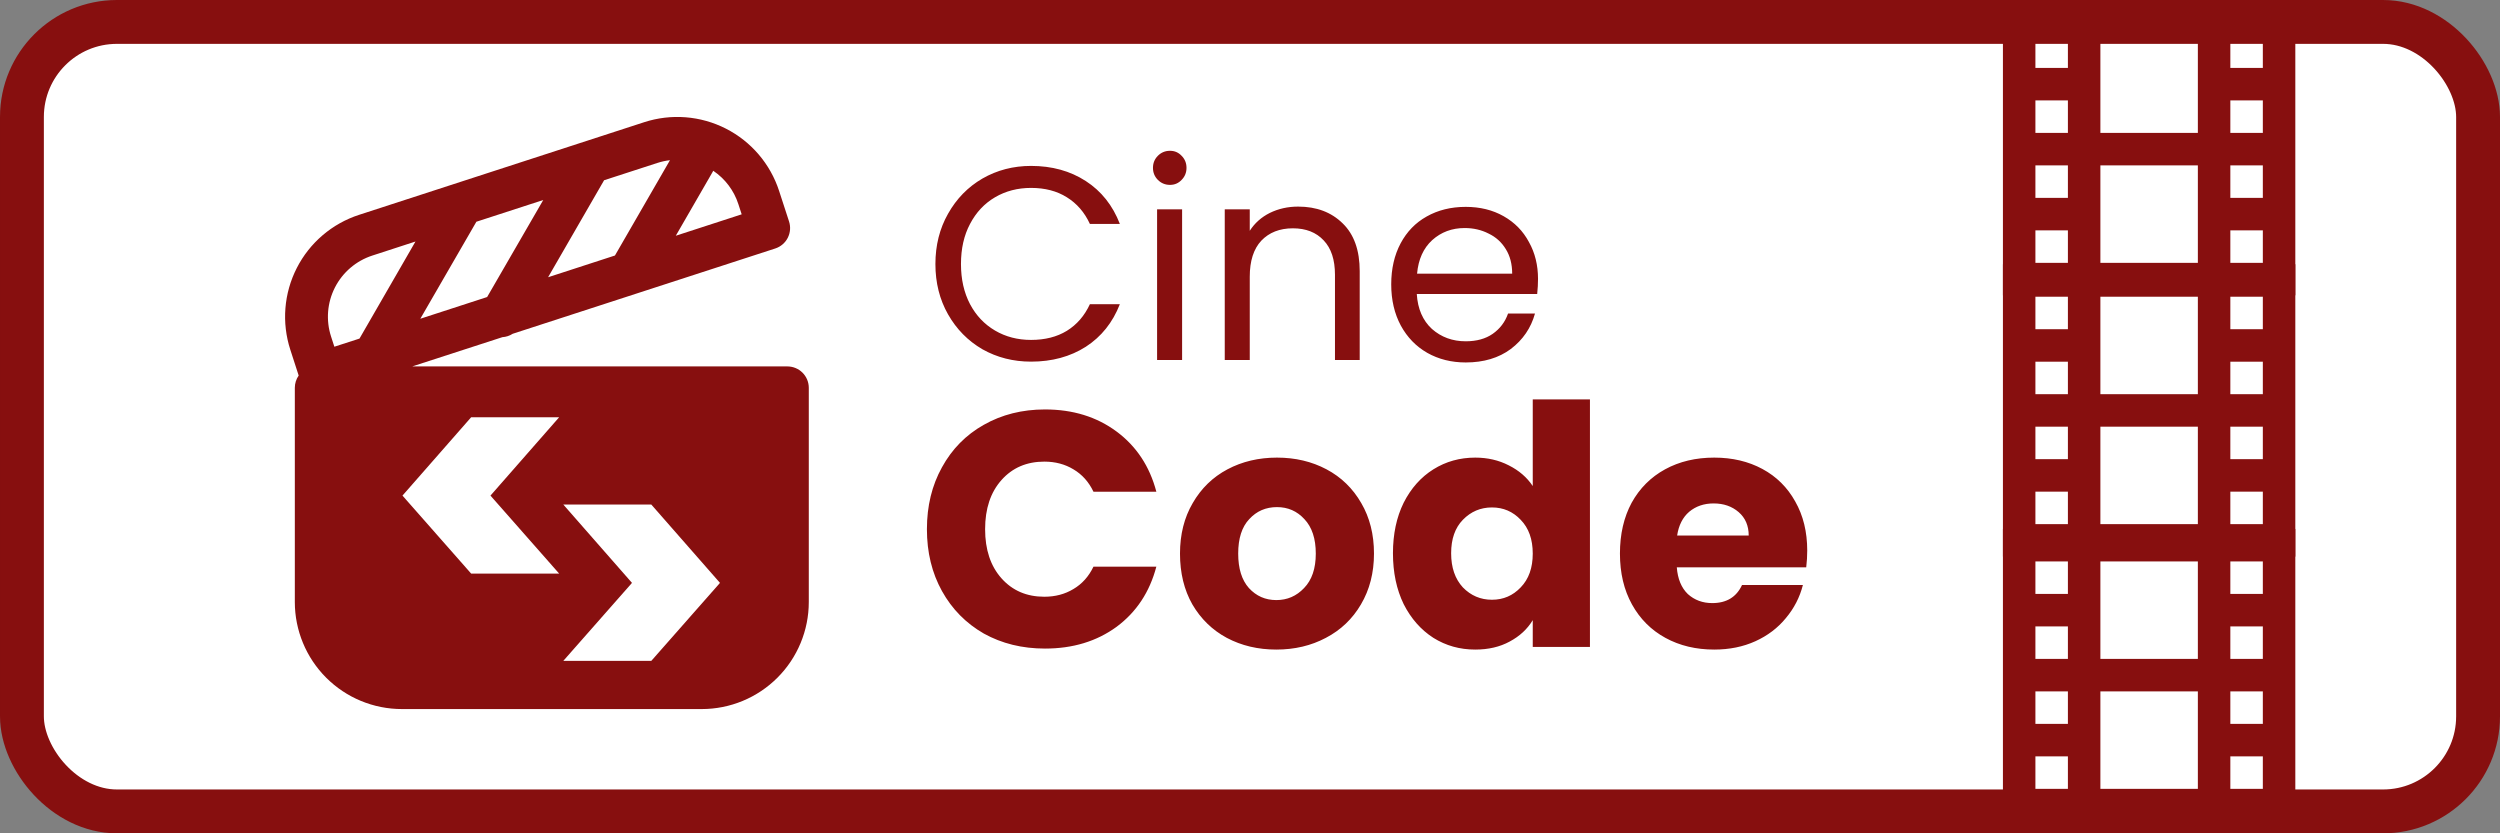 <svg width="342" height="114" viewBox="0 0 342 114" fill="none" xmlns="http://www.w3.org/2000/svg">
<rect x="0" y="0" width="342" height="114" fill="#808080" stroke="none"/>
<rect x="3" y="3" width="336" height="108" rx="13" fill="white" stroke="#870F0F" stroke-width="6"/>
<path fill-rule="evenodd" clip-rule="evenodd" d="M106.061 33.99L70.138 45.661C69.716 45.933 69.232 46.092 68.732 46.124L56.392 50.126H107.713C108.49 50.126 109.235 50.435 109.785 50.984C110.334 51.533 110.643 52.279 110.643 53.056V82.352C110.643 86.237 109.1 89.963 106.352 92.71C103.605 95.457 99.88 97 95.995 97H54.98C51.095 97 47.369 95.457 44.622 92.71C41.875 89.963 40.332 86.237 40.332 82.352V53.056C40.332 52.434 40.525 51.854 40.859 51.374L39.717 47.847C38.517 44.152 38.833 40.132 40.597 36.671C42.36 33.21 45.426 30.591 49.121 29.39L88.126 16.717C91.82 15.516 95.84 15.833 99.302 17.596C102.763 19.36 105.382 22.426 106.582 26.121L107.942 30.298C108.182 31.037 108.118 31.841 107.766 32.533C107.413 33.226 106.8 33.749 106.061 33.99ZM84.124 34.956L91.653 21.914C91.07 21.981 90.495 22.107 89.936 22.289L82.641 24.656L74.978 37.927L84.118 34.956H84.124ZM97.571 23.361C97.535 23.435 97.496 23.507 97.454 23.578L92.45 32.249L101.461 29.32L101.01 27.931C100.408 26.066 99.197 24.456 97.571 23.361ZM74.31 27.363L65.169 30.333L57.499 43.605L66.64 40.634L74.316 27.363H74.31ZM45.74 47.431L49.179 46.317L56.837 33.04L50.931 34.962C48.715 35.683 46.875 37.254 45.817 39.331C44.759 41.407 44.569 43.819 45.289 46.036L45.74 47.431ZM64.453 78.466L55.058 67.798L64.453 57.081H76.491L67.096 67.798L76.491 78.466H64.453ZM98.494 79.739L89.099 90.406H77.061L86.456 79.739L77.061 69.022H89.099L98.494 79.739Z" fill="#870F0F"/>
<path d="M127.964 36.122C127.964 33.565 128.54 31.271 129.693 29.24C130.847 27.185 132.413 25.58 134.394 24.427C136.4 23.274 138.618 22.697 141.05 22.697C143.908 22.697 146.402 23.387 148.533 24.765C150.664 26.144 152.219 28.1 153.196 30.632H149.097C148.37 29.052 147.317 27.836 145.939 26.984C144.585 26.132 142.955 25.706 141.05 25.706C139.22 25.706 137.578 26.132 136.124 26.984C134.67 27.836 133.529 29.052 132.702 30.632C131.874 32.186 131.461 34.016 131.461 36.122C131.461 38.203 131.874 40.033 132.702 41.612C133.529 43.167 134.67 44.37 136.124 45.222C137.578 46.075 139.22 46.501 141.05 46.501C142.955 46.501 144.585 46.087 145.939 45.26C147.317 44.408 148.37 43.192 149.097 41.612H153.196C152.219 44.119 150.664 46.062 148.533 47.441C146.402 48.795 143.908 49.472 141.05 49.472C138.618 49.472 136.4 48.908 134.394 47.779C132.413 46.626 130.847 45.034 129.693 43.004C128.54 40.973 127.964 38.679 127.964 36.122ZM160.058 25.292C159.406 25.292 158.854 25.066 158.403 24.615C157.952 24.164 157.726 23.612 157.726 22.96C157.726 22.308 157.952 21.757 158.403 21.306C158.854 20.855 159.406 20.629 160.058 20.629C160.684 20.629 161.211 20.855 161.637 21.306C162.088 21.757 162.314 22.308 162.314 22.96C162.314 23.612 162.088 24.164 161.637 24.615C161.211 25.066 160.684 25.292 160.058 25.292ZM161.712 28.639V49.246H158.29V28.639H161.712ZM177.585 28.263C180.092 28.263 182.123 29.027 183.677 30.556C185.231 32.061 186.008 34.242 186.008 37.1V49.246H182.624V37.589C182.624 35.533 182.11 33.966 181.082 32.888C180.054 31.785 178.651 31.233 176.871 31.233C175.066 31.233 173.624 31.797 172.546 32.926C171.493 34.054 170.967 35.696 170.967 37.852V49.246H167.545V28.639H170.967V31.572C171.644 30.519 172.559 29.704 173.712 29.128C174.89 28.551 176.181 28.263 177.585 28.263ZM210.401 38.153C210.401 38.804 210.363 39.494 210.288 40.221H193.817C193.942 42.252 194.632 43.843 195.885 44.997C197.164 46.125 198.706 46.689 200.511 46.689C201.99 46.689 203.218 46.35 204.196 45.674C205.199 44.972 205.901 44.044 206.302 42.891H209.987C209.436 44.871 208.332 46.488 206.678 47.742C205.023 48.97 202.968 49.584 200.511 49.584C198.555 49.584 196.8 49.146 195.246 48.268C193.717 47.391 192.513 46.15 191.636 44.545C190.759 42.916 190.32 41.036 190.32 38.905C190.32 36.774 190.746 34.906 191.598 33.302C192.451 31.697 193.642 30.469 195.171 29.616C196.725 28.739 198.505 28.3 200.511 28.3C202.466 28.3 204.196 28.726 205.7 29.579C207.204 30.431 208.358 31.609 209.16 33.114C209.987 34.593 210.401 36.272 210.401 38.153ZM206.866 37.438C206.866 36.135 206.578 35.019 206.001 34.091C205.424 33.139 204.635 32.424 203.632 31.948C202.654 31.447 201.564 31.196 200.36 31.196C198.63 31.196 197.151 31.747 195.923 32.85C194.72 33.953 194.03 35.483 193.855 37.438H206.866Z" fill="#870F0F"/>
<path d="M126.802 72.392C126.802 69.219 127.489 66.398 128.861 63.927C130.234 61.426 132.14 59.489 134.58 58.117C137.051 56.714 139.842 56.012 142.953 56.012C146.766 56.012 150.029 57.019 152.744 59.032C155.459 61.045 157.274 63.79 158.189 67.267H149.587C148.947 65.925 148.032 64.903 146.842 64.202C145.683 63.5 144.356 63.15 142.862 63.15C140.452 63.15 138.5 63.988 137.005 65.666C135.511 67.344 134.763 69.585 134.763 72.392C134.763 75.198 135.511 77.44 137.005 79.117C138.5 80.795 140.452 81.634 142.862 81.634C144.356 81.634 145.683 81.283 146.842 80.581C148.032 79.88 148.947 78.858 149.587 77.516H158.189C157.274 80.993 155.459 83.738 152.744 85.751C150.029 87.734 146.766 88.725 142.953 88.725C139.842 88.725 137.051 88.039 134.58 86.666C132.14 85.263 130.234 83.326 128.861 80.856C127.489 78.385 126.802 75.564 126.802 72.392ZM174.601 88.862C172.1 88.862 169.843 88.329 167.829 87.261C165.847 86.194 164.276 84.668 163.117 82.686C161.988 80.703 161.424 78.385 161.424 75.731C161.424 73.108 162.004 70.805 163.163 68.823C164.322 66.81 165.908 65.269 167.921 64.202C169.934 63.134 172.191 62.601 174.692 62.601C177.193 62.601 179.451 63.134 181.464 64.202C183.477 65.269 185.063 66.81 186.222 68.823C187.381 70.805 187.961 73.108 187.961 75.731C187.961 78.355 187.366 80.673 186.176 82.686C185.017 84.668 183.416 86.194 181.372 87.261C179.359 88.329 177.102 88.862 174.601 88.862ZM174.601 82.091C176.095 82.091 177.361 81.542 178.398 80.444C179.466 79.346 180 77.775 180 75.731C180 73.688 179.481 72.117 178.444 71.019C177.437 69.921 176.187 69.372 174.692 69.372C173.167 69.372 171.901 69.921 170.895 71.019C169.888 72.087 169.385 73.657 169.385 75.731C169.385 77.775 169.873 79.346 170.849 80.444C171.856 81.542 173.106 82.091 174.601 82.091ZM190.556 75.686C190.556 73.063 191.044 70.76 192.02 68.777C193.026 66.795 194.383 65.269 196.092 64.202C197.8 63.134 199.706 62.601 201.811 62.601C203.488 62.601 205.013 62.951 206.386 63.653C207.789 64.355 208.887 65.3 209.68 66.49V54.64H217.504V88.496H209.68V84.836C208.948 86.056 207.896 87.032 206.523 87.764C205.181 88.496 203.61 88.862 201.811 88.862C199.706 88.862 197.8 88.329 196.092 87.261C194.383 86.163 193.026 84.623 192.02 82.64C191.044 80.627 190.556 78.309 190.556 75.686ZM209.68 75.731C209.68 73.779 209.131 72.239 208.033 71.111C206.965 69.982 205.654 69.418 204.098 69.418C202.543 69.418 201.216 69.982 200.118 71.111C199.05 72.209 198.516 73.734 198.516 75.686C198.516 77.638 199.05 79.194 200.118 80.353C201.216 81.481 202.543 82.045 204.098 82.045C205.654 82.045 206.965 81.481 208.033 80.353C209.131 79.224 209.68 77.684 209.68 75.731ZM247.229 75.32C247.229 76.052 247.184 76.814 247.092 77.607H229.386C229.508 79.194 230.011 80.413 230.896 81.268C231.811 82.091 232.924 82.503 234.236 82.503C236.188 82.503 237.545 81.679 238.308 80.032H246.635C246.208 81.71 245.43 83.22 244.301 84.562C243.203 85.904 241.815 86.956 240.138 87.719C238.46 88.481 236.584 88.862 234.51 88.862C232.009 88.862 229.783 88.329 227.83 87.261C225.878 86.194 224.353 84.668 223.255 82.686C222.157 80.703 221.608 78.385 221.608 75.731C221.608 73.078 222.142 70.76 223.209 68.777C224.308 66.795 225.833 65.269 227.785 64.202C229.737 63.134 231.979 62.601 234.51 62.601C236.981 62.601 239.177 63.119 241.099 64.156C243.02 65.193 244.515 66.673 245.582 68.594C246.68 70.516 247.229 72.758 247.229 75.32ZM239.223 73.261C239.223 71.919 238.765 70.851 237.85 70.058C236.935 69.265 235.791 68.869 234.419 68.869C233.107 68.869 231.994 69.25 231.079 70.013C230.194 70.775 229.645 71.858 229.432 73.261H239.223Z" fill="#870F0F"/>
<path d="M274 0.402H314V40.402H274V0.402ZM278.444 4.847V9.291H282.889V4.847H278.444ZM287.333 4.847V18.18H300.667V4.847H287.333ZM305.111 4.847V9.291H309.556V4.847H305.111ZM309.556 13.735H305.111V18.18H309.556V13.735ZM309.556 22.624H305.111V27.069H309.556V22.624ZM309.556 31.513H305.111V35.958H309.556V31.513ZM300.667 35.958V22.624H287.333V35.958H300.667ZM282.889 35.958V31.513H278.444V35.958H282.889ZM278.444 27.069H282.889V22.624H278.444V27.069ZM278.444 18.18H282.889V13.735H278.444V18.18Z" fill="#870F0F"/>
<path d="M274 36.147H314V76.147H274V36.147ZM278.444 40.591V45.036H282.889V40.591H278.444ZM287.333 40.591V53.925H300.667V40.591H287.333ZM305.111 40.591V45.036H309.556V40.591H305.111ZM309.556 49.48H305.111V53.925H309.556V49.48ZM309.556 58.369H305.111V62.813H309.556V58.369ZM309.556 67.258H305.111V71.702H309.556V67.258ZM300.667 71.702V58.369H287.333V71.702H300.667ZM282.889 71.702V67.258H278.444V71.702H282.889ZM278.444 62.813H282.889V58.369H278.444V62.813ZM278.444 53.925H282.889V49.48H278.444V53.925Z" fill="#870F0F"/>
<path d="M274 72.359H314V112.359H274V72.359ZM278.444 76.804V81.248H282.889V76.804H278.444ZM287.333 76.804V90.137H300.667V76.804H287.333ZM305.111 76.804V81.248H309.556V76.804H305.111ZM309.556 85.693H305.111V90.137H309.556V85.693ZM309.556 94.582H305.111V99.026H309.556V94.582ZM309.556 103.471H305.111V107.915H309.556V103.471ZM300.667 107.915V94.582H287.333V107.915H300.667ZM282.889 107.915V103.471H278.444V107.915H282.889ZM278.444 99.026H282.889V94.582H278.444V99.026ZM278.444 90.137H282.889V85.693H278.444V90.137Z" fill="#870F0F"/>
</svg>
